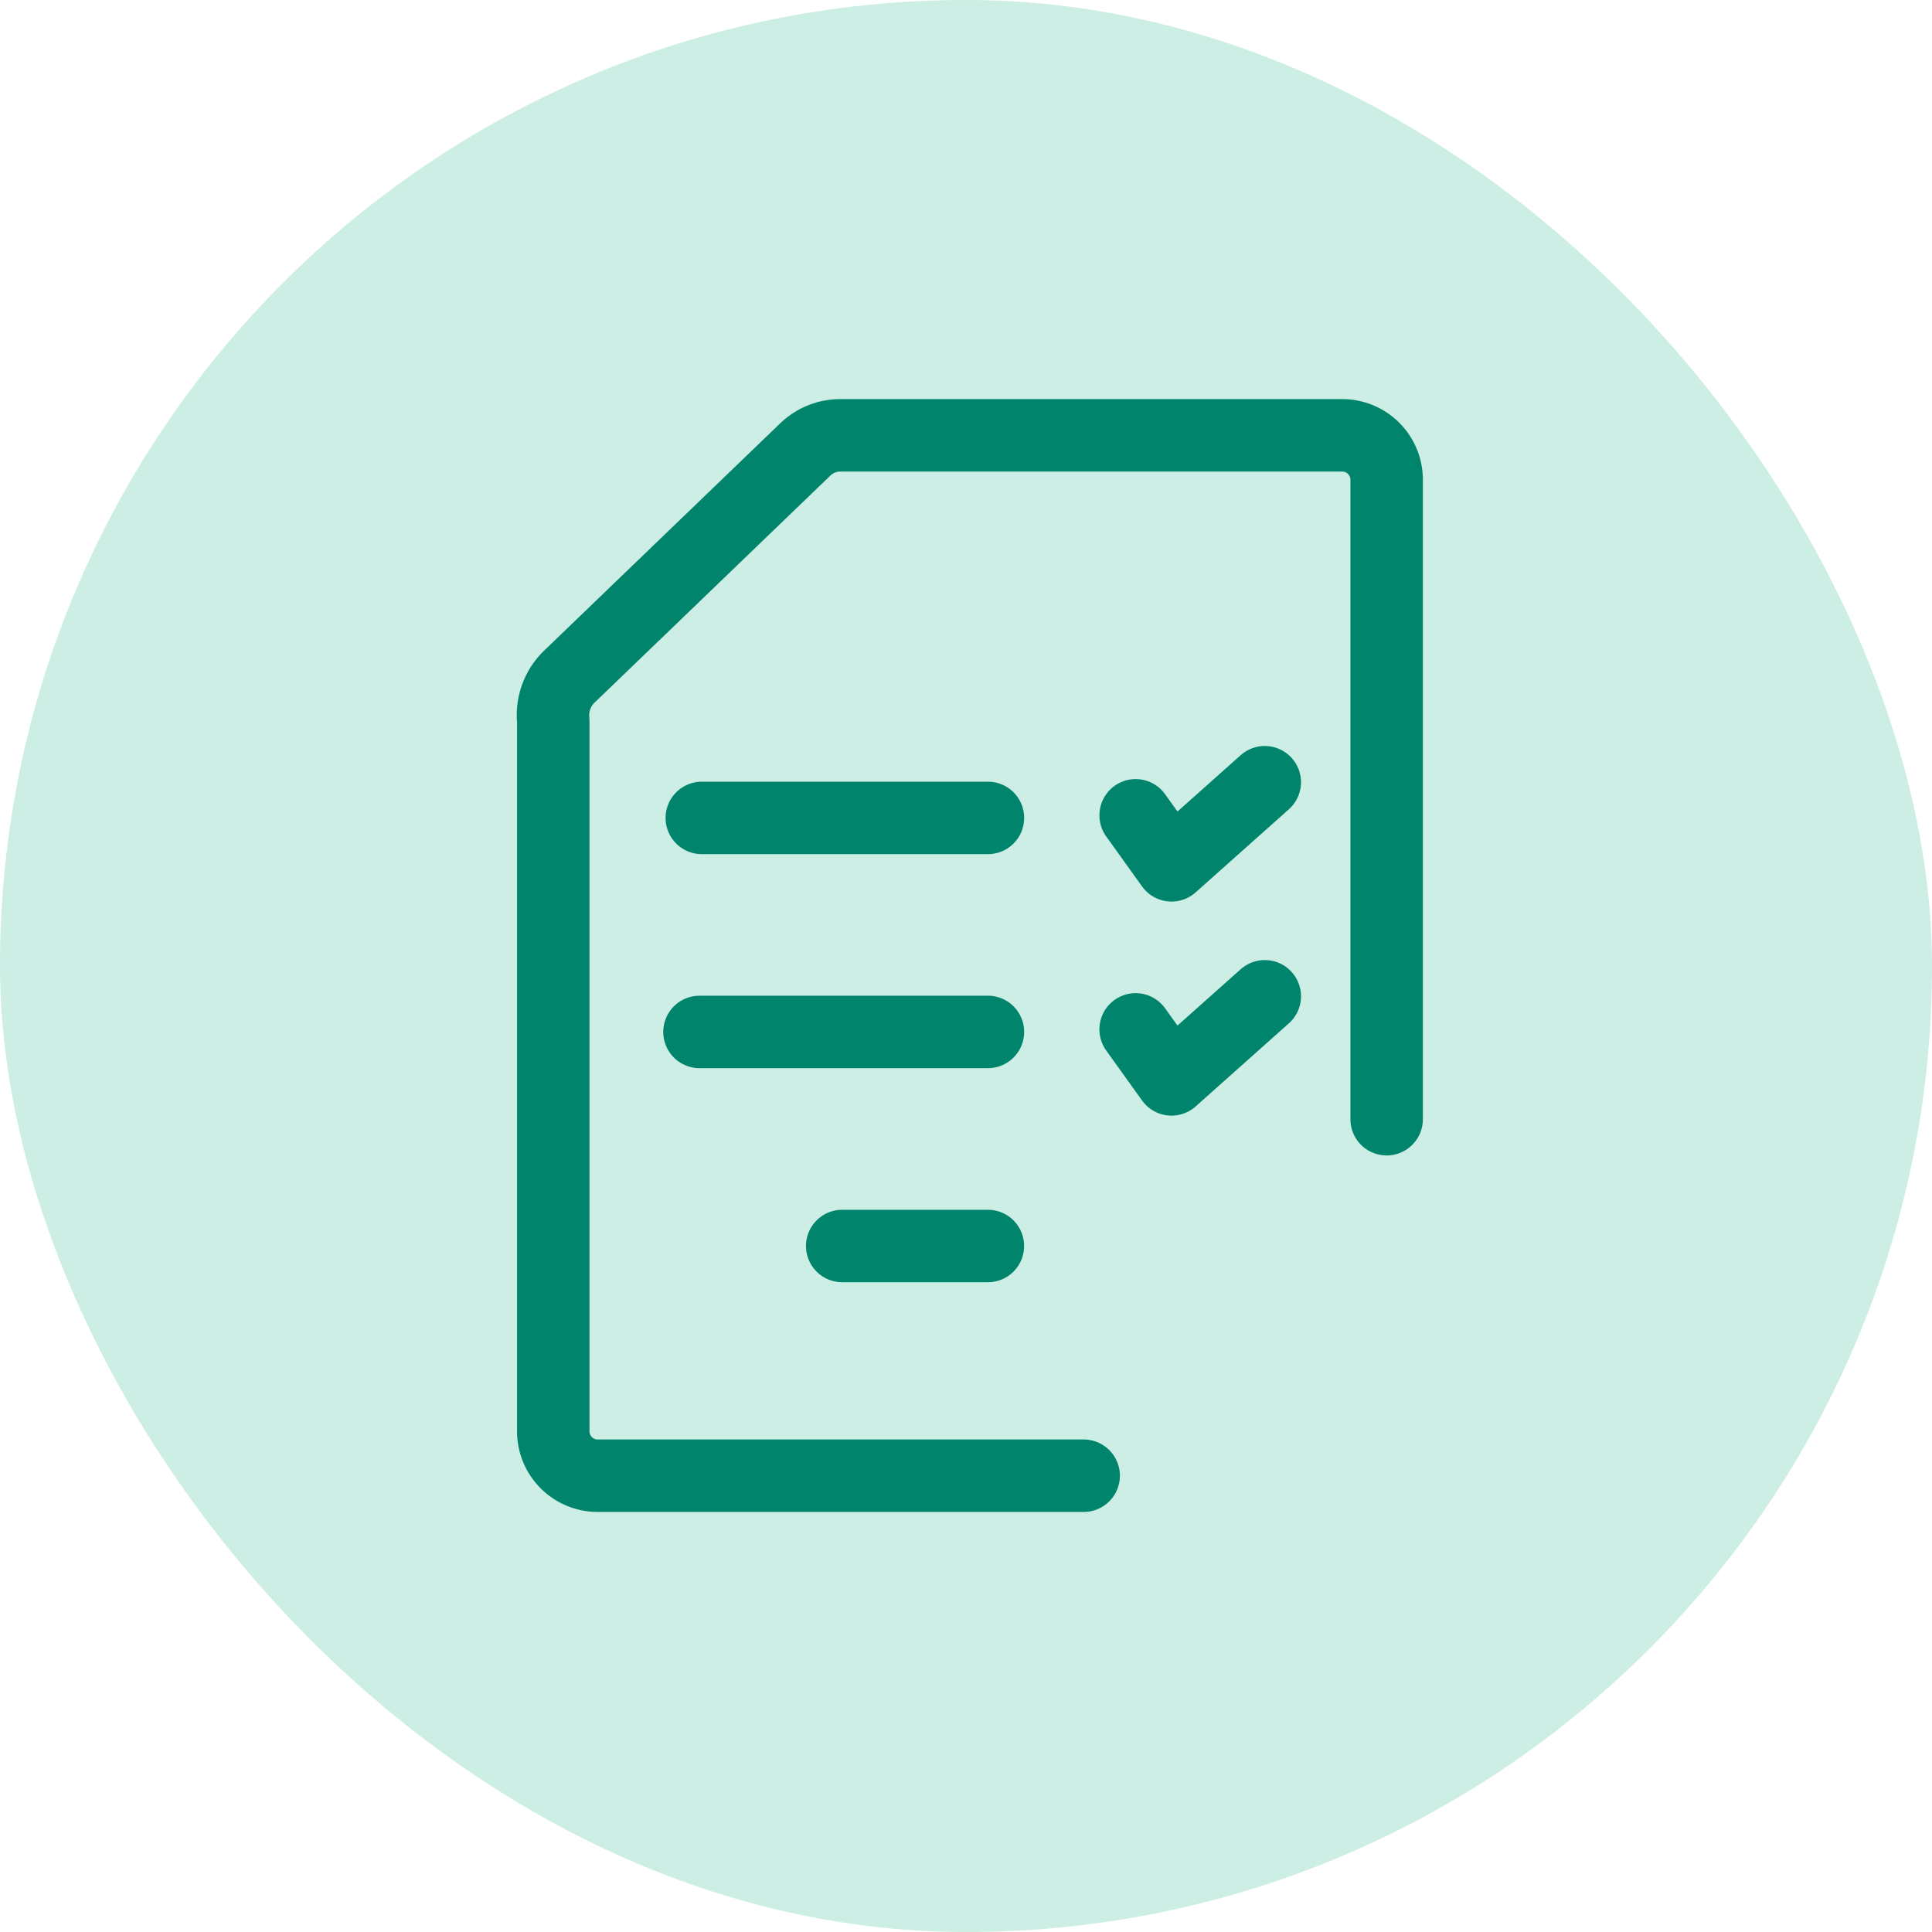 <svg xmlns="http://www.w3.org/2000/svg" width="40" height="40" viewBox="0 0 40 40">
  <g id="logo1" transform="translate(2 2)">
    <rect id="base" width="40" height="40" rx="20" transform="translate(-2 -2)" fill="#00ab7a" opacity="0.2"/>
    <g id="Group_56328" data-name="Group 56328" transform="translate(9.456 7.013)">
      <line id="Line_397" data-name="Line 397" x1="5.924" transform="translate(3.074 7.921)" fill="none" stroke="#00846c" stroke-linecap="round" stroke-linejoin="round" stroke-width="1.5"/>
      <line id="Line_1170" data-name="Line 1170" x1="5.972" transform="translate(3.026 12.352)" fill="none" stroke="#00846c" stroke-linecap="round" stroke-linejoin="round" stroke-width="1.5"/>
      <line id="Line_1171" data-name="Line 1171" x1="3.016" transform="translate(5.981 16.784)" fill="none" stroke="#00846c" stroke-linecap="round" stroke-linejoin="round" stroke-width="1.5"/>
      <path id="Path_123271" data-name="Path 123271" d="M247.715,335.9H237.663a.919.919,0,0,1-.929-.91V320.273a1.11,1.11,0,0,1,.346-.93l4.872-4.691a1.046,1.046,0,0,1,.725-.292h10.382a.92.92,0,0,1,.929.91v13.249" transform="translate(-236.735 -314.36)" fill="none" stroke="#00846c" stroke-linecap="round" stroke-linejoin="round" stroke-width="1.5"/>
      <path id="Path_124999" data-name="Path 124999" d="M-10497.76,3751.585l.743,1.036,1.931-1.721" transform="translate(10509.816 -3743.718)" fill="none" stroke="#00846c" stroke-linecap="round" stroke-linejoin="round" stroke-width="1.5"/>
      <path id="Path_125000" data-name="Path 125000" d="M-10497.76,3751.585l.743,1.036,1.931-1.721" transform="translate(10509.816 -3739.286)" fill="none" stroke="#00846c" stroke-linecap="round" stroke-linejoin="round" stroke-width="1.5"/>
    </g>
  </g>
</svg>
